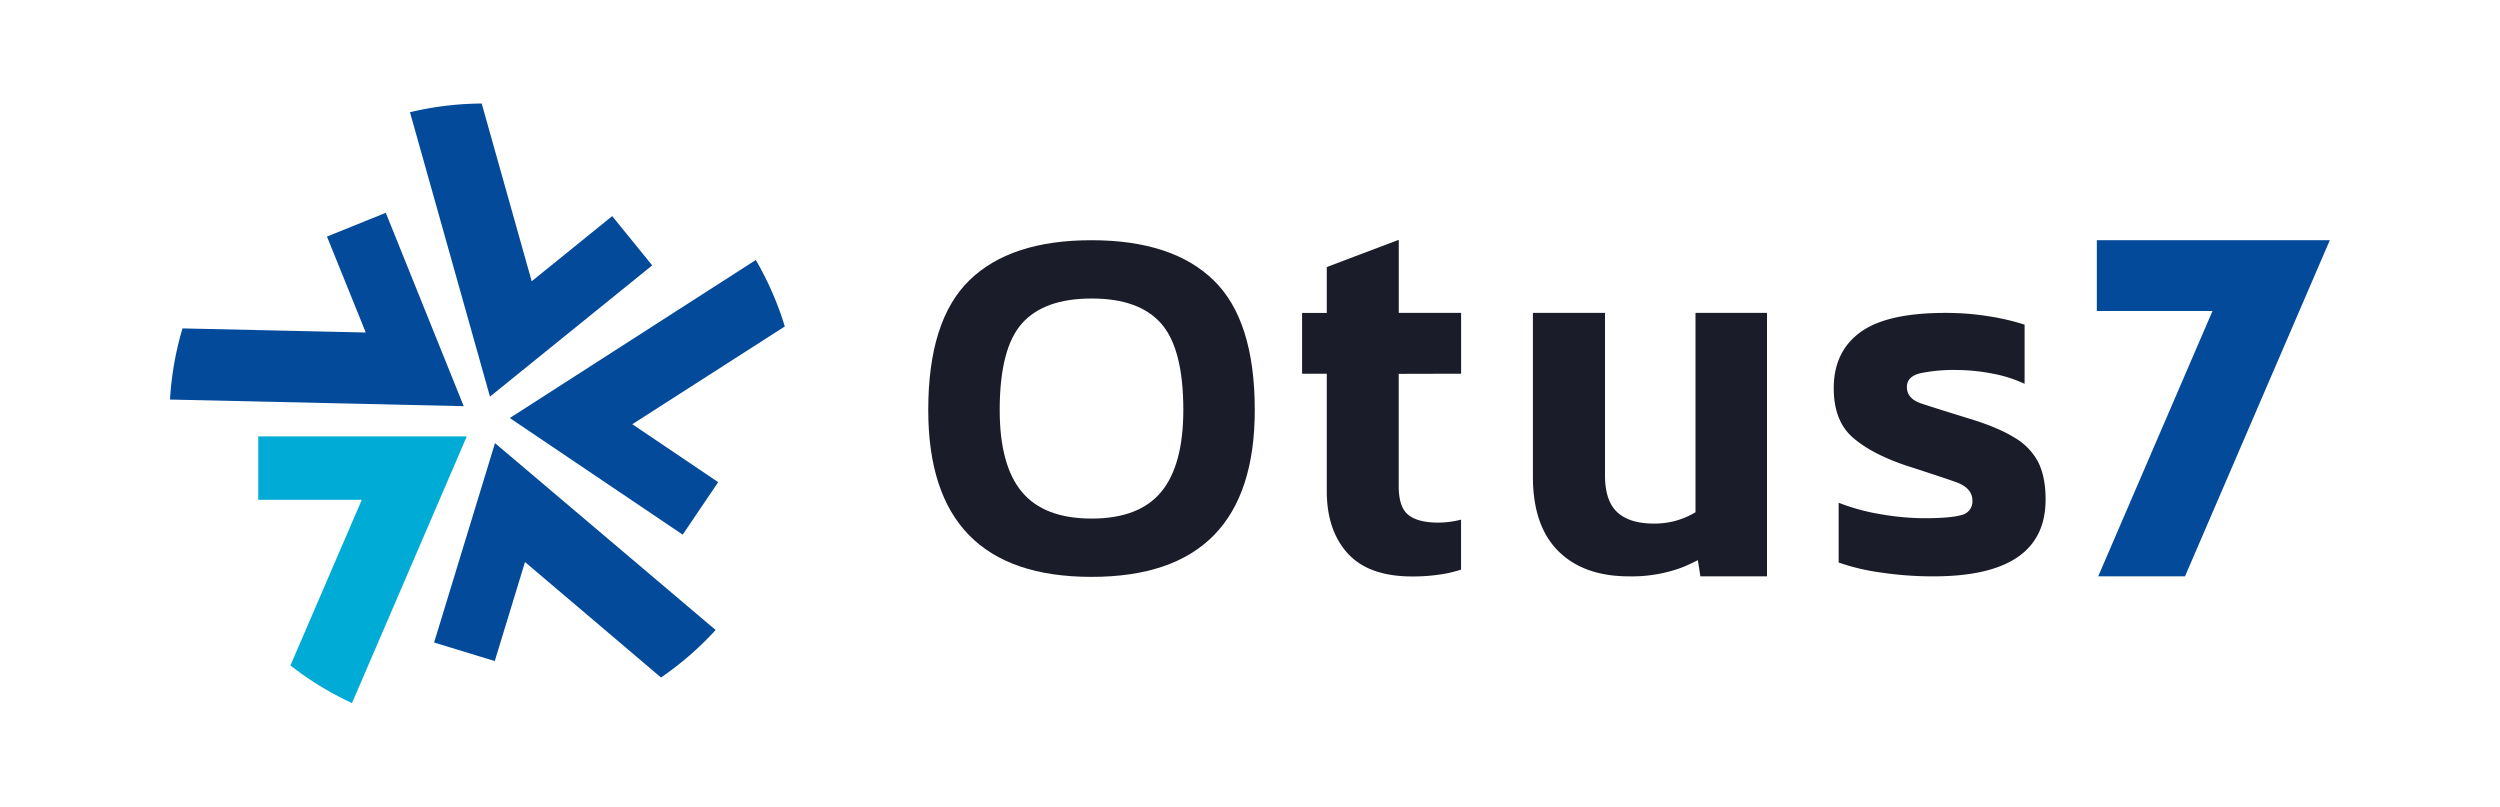 <svg id="Layer_1" data-name="Layer 1" xmlns="http://www.w3.org/2000/svg" viewBox="0 0 1000 322.64"><defs><style>.cls-1{fill:#1a1c29;}.cls-2{fill:#034a9a;}.cls-3{fill:#00abd5;}</style></defs><polygon class="cls-1" points="527.39 113.52 527.39 113.51 527.39 113.51 527.39 113.51 527.39 113.52"/><path class="cls-1" d="M773.43,230.54a140.41,140.41,0,0,1-21.55-1.6A84.23,84.23,0,0,1,735.46,225V201.1a83.13,83.13,0,0,0,16.85,4.59,104.16,104.16,0,0,0,17.28,1.6q10.67,0,15-1.28a5.52,5.52,0,0,0,4.37-5.76c0-3.42-2.24-5.9-6.72-7.47s-11.13-3.76-19.94-6.61q-13.87-4.69-21.34-11.31t-7.46-19.62q0-14.51,10.56-22.29t34-7.79a108.25,108.25,0,0,1,17.71,1.39,94.9,94.9,0,0,1,14.07,3.31v23.67a53.16,53.16,0,0,0-13.22-4.16A76.64,76.64,0,0,0,782.81,148a66,66,0,0,0-14.61,1.28c-3.62.85-5.44,2.7-5.44,5.54q0,4.69,5.87,6.62t18.24,5.75q12.15,3.63,19,7.9a24.51,24.51,0,0,1,9.6,10.13q2.77,5.86,2.77,14.61Q818.22,230.54,773.43,230.54Z"/><path class="cls-1" d="M584.44,149.48V125.16H559.51V95.92l-28.8,10.89v18.35h-9.88v24.32h9.88v46.93q0,15.78,8.43,25t25.91,9.17a72.87,72.87,0,0,0,12.37-1,50.73,50.73,0,0,0,7-1.73v-20a36.86,36.86,0,0,1-9.15,1.19q-8.1,0-11.94-3.09t-3.84-11.41v-45Z"/><path class="cls-2" d="M839.28,230.54,885,124.4H838.73V96.07h93.2L874,230.54Z"/><path class="cls-1" d="M678.2,125.16V204.9c-.92.54-1.87,1.06-2.86,1.53a31.59,31.59,0,0,1-13.76,3q-9.83,0-14.72-4.59T642,190V125.16H613.16v65.49q0,19.62,10.13,29.75t28.26,10.14a57.73,57.73,0,0,0,20.59-3.31,62.71,62.71,0,0,0,7-3.18c.49,3,1,6.49,1,6.49h26.66V125.16Z"/><path class="cls-1" d="M436.61,230.75q-65.31,0-65.31-66.73,0-35.91,16.48-51.93t48.83-16q32.34,0,48.82,16T501.91,164Q501.91,230.76,436.61,230.75Zm0-23.32q19,0,27.85-10.65T473.33,164q0-24.54-8.87-34.59t-27.85-10q-19,0-27.86,10T399.88,164q0,22.11,8.87,32.76T436.61,207.43Z"/><path class="cls-2" d="M154.31,85.12l-23.52,9.51L146.31,133,73,131.36a126.06,126.06,0,0,0-5,28.46l117.49,2.65Z"/><path class="cls-2" d="M260.88,106.15l-16-19.71-32.2,26.07-20-71.1a126.66,126.66,0,0,0-28.69,3.48l32,113.76Z"/><path class="cls-2" d="M203.92,167.21l69.16,46.65,14.19-21-34.35-23.17,61-39.11A125.09,125.09,0,0,0,302.32,104Z"/><path class="cls-2" d="M173.64,257l24.26,7.42L210,224.81,264.41,271A126.06,126.06,0,0,0,286.25,252L198,177.25Z"/><path class="cls-3" d="M103.3,174.55v25.36h41.43l-28.56,66.27a126.11,126.11,0,0,0,24.62,15.05l45.93-106.68Z"/></svg>
